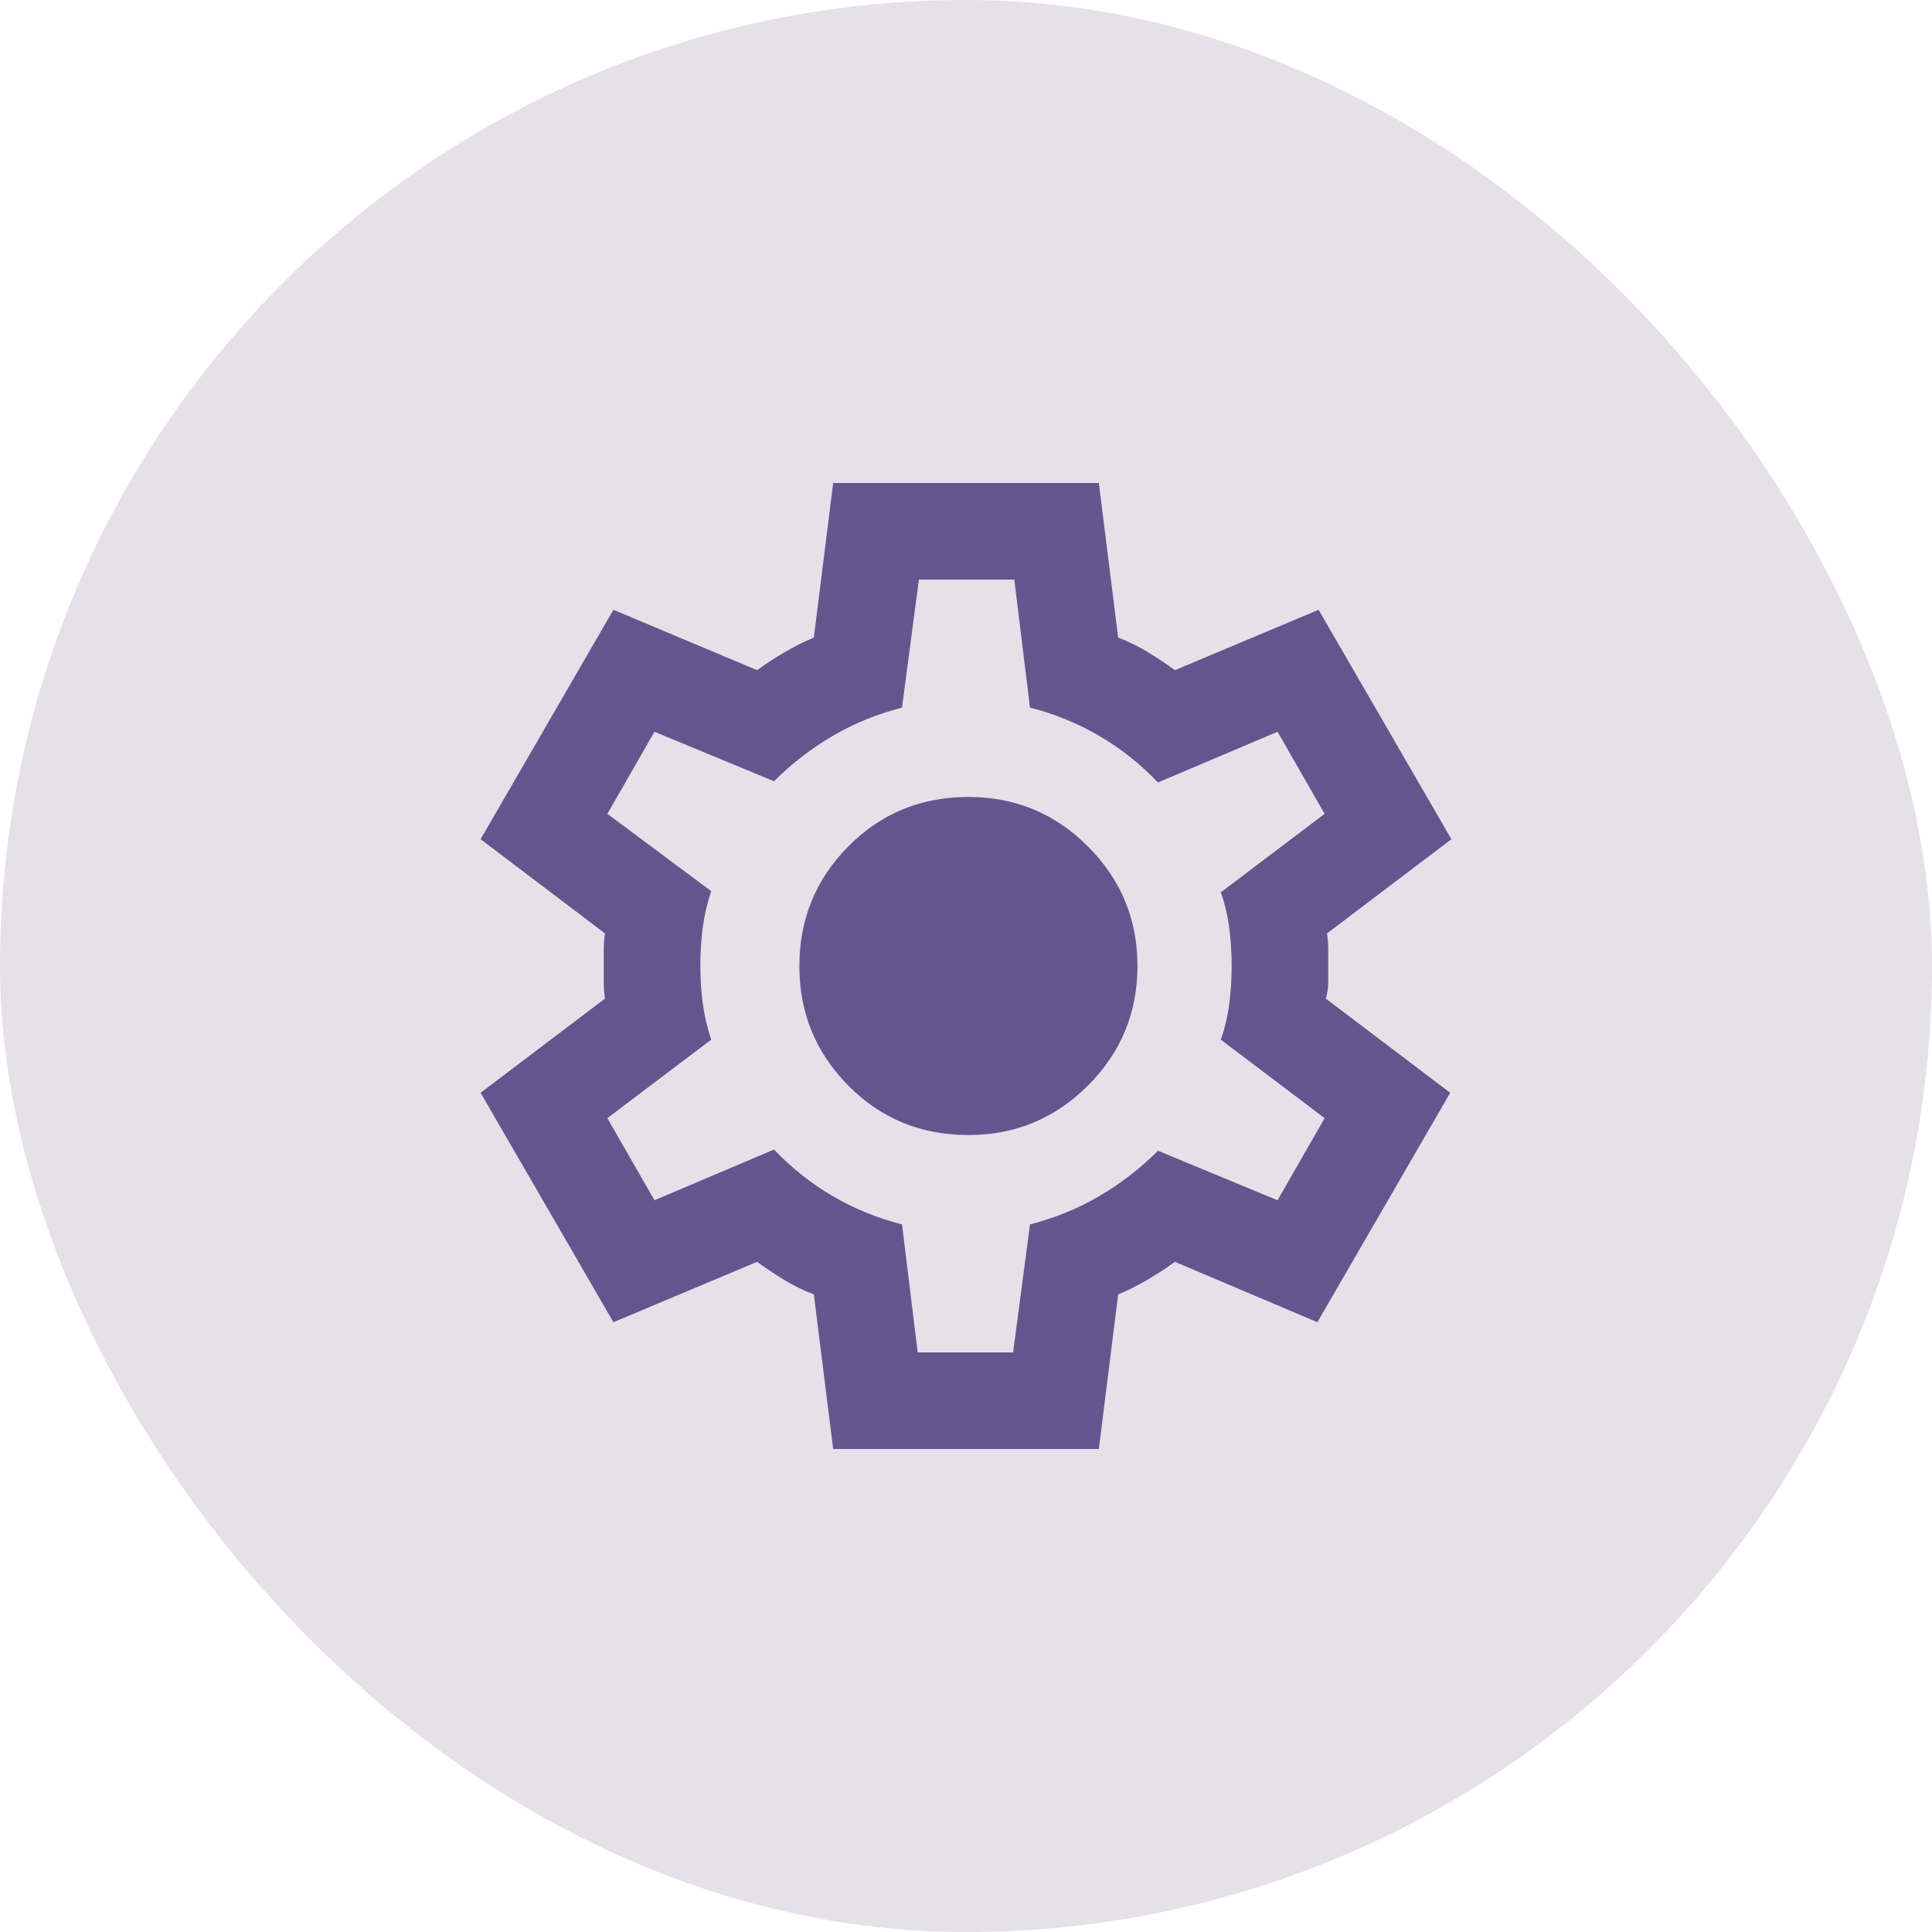<svg width="40" height="40" viewBox="0 0 40 40" fill="none" xmlns="http://www.w3.org/2000/svg">
<g clip-path="url(#clip0_305_570)">
<rect width="40" height="40" rx="20" fill="#E6E0E9"/>
<path d="M17.25 30L16.85 26.8C16.633 26.717 16.429 26.617 16.238 26.5C16.046 26.383 15.858 26.258 15.675 26.125L12.7 27.375L9.95 22.625L12.525 20.675C12.508 20.558 12.5 20.446 12.5 20.337V19.663C12.5 19.554 12.508 19.442 12.525 19.325L9.95 17.375L12.7 12.625L15.675 13.875C15.858 13.742 16.05 13.617 16.25 13.5C16.45 13.383 16.65 13.283 16.85 13.2L17.25 10H22.75L23.15 13.2C23.367 13.283 23.571 13.383 23.762 13.5C23.954 13.617 24.142 13.742 24.325 13.875L27.3 12.625L30.05 17.375L27.475 19.325C27.492 19.442 27.5 19.554 27.5 19.663V20.337C27.5 20.446 27.483 20.558 27.45 20.675L30.025 22.625L27.275 27.375L24.325 26.125C24.142 26.258 23.95 26.383 23.75 26.5C23.55 26.617 23.35 26.717 23.15 26.8L22.75 30H17.25ZM19 28H20.975L21.325 25.35C21.842 25.217 22.321 25.021 22.762 24.762C23.204 24.504 23.608 24.192 23.975 23.825L26.45 24.85L27.425 23.15L25.275 21.525C25.358 21.292 25.417 21.046 25.45 20.788C25.483 20.529 25.5 20.267 25.5 20C25.5 19.733 25.483 19.471 25.45 19.212C25.417 18.954 25.358 18.708 25.275 18.475L27.425 16.85L26.45 15.15L23.975 16.2C23.608 15.817 23.204 15.496 22.762 15.238C22.321 14.979 21.842 14.783 21.325 14.65L21 12H19.025L18.675 14.65C18.158 14.783 17.679 14.979 17.238 15.238C16.796 15.496 16.392 15.808 16.025 16.175L13.55 15.15L12.575 16.85L14.725 18.45C14.642 18.7 14.583 18.95 14.55 19.2C14.517 19.45 14.5 19.717 14.5 20C14.5 20.267 14.517 20.525 14.55 20.775C14.583 21.025 14.642 21.275 14.725 21.525L12.575 23.15L13.55 24.85L16.025 23.8C16.392 24.183 16.796 24.504 17.238 24.762C17.679 25.021 18.158 25.217 18.675 25.35L19 28ZM20.05 23.5C21.017 23.5 21.842 23.158 22.525 22.475C23.208 21.792 23.55 20.967 23.55 20C23.55 19.033 23.208 18.208 22.525 17.525C21.842 16.842 21.017 16.5 20.05 16.5C19.067 16.5 18.238 16.842 17.562 17.525C16.887 18.208 16.55 19.033 16.55 20C16.55 20.967 16.887 21.792 17.562 22.475C18.238 23.158 19.067 23.5 20.05 23.5Z" fill="#65558F"/>
</g>
<defs>
<clipPath id="clip0_305_570">
<rect width="40" height="40" rx="20" fill="white"/>
</clipPath>
</defs>
</svg>
